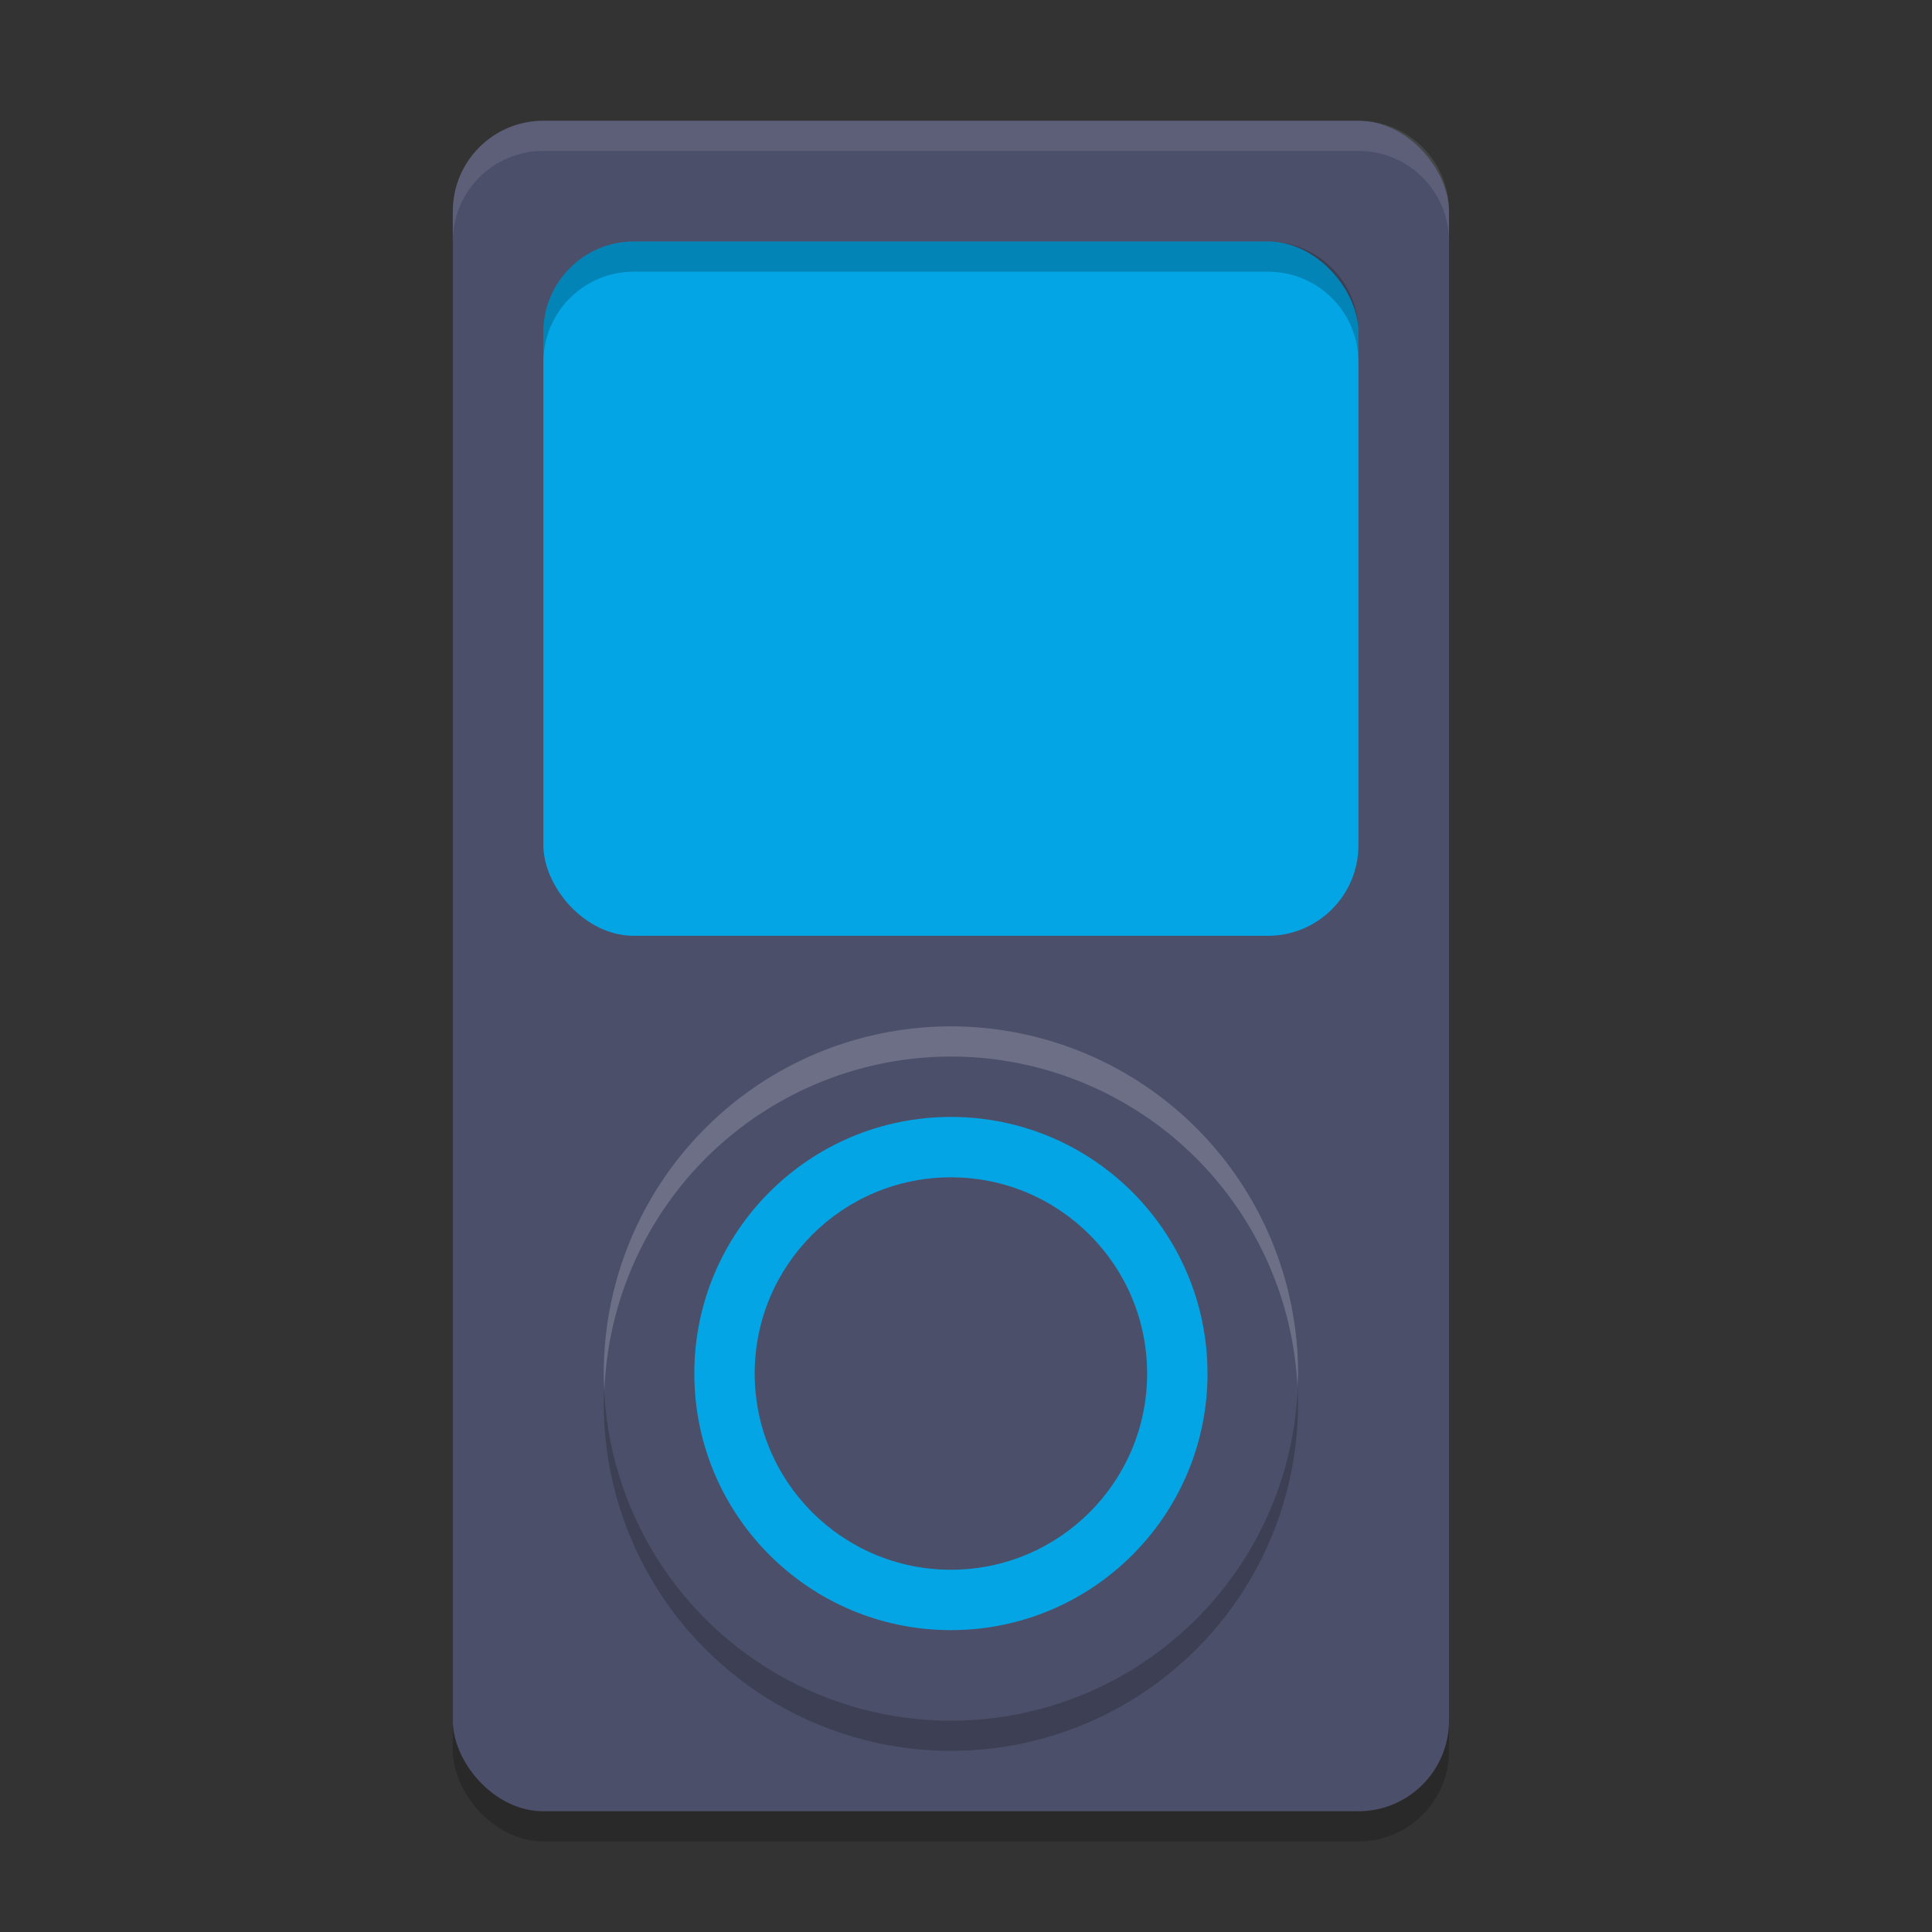<svg xmlns="http://www.w3.org/2000/svg" height="64" width="64" version="1.1">
 <rect width="100%" height="100%" fill="#333333" stroke="none"/>
 <rect style="opacity:.2" rx="3" ry="3" height="56" width="33" y="5" x="15"/>
 <rect style="fill:#4c4f69" rx="3" ry="3" height="56" width="33" y="4" x="15"/>
 <circle r="11.5" style="opacity:.2" cx="31.5" cy="46.5"/>
 <circle r="11.5" style="fill:#4c4f69" cx="31.5" cy="45.5"/>
 <circle r="8.5" style="fill:#04a5e5" cx="31.5" cy="45.5"/>
 <circle r="6.5" style="fill:#4c4f69" cx="31.5" cy="45.5"/>
 <rect style="fill:#04a5e5" rx="3" ry="3" height="23" width="27" y="8" x="18"/>
 <path style="opacity:.2;fill:#eff1f5" d="m31.5 34a11.5 11.5 0 0 0 -11.5 11.5 11.5 11.5 0 0 0 0.021 0.578 11.5 11.5 0 0 1 11.479 -11.078 11.5 11.5 0 0 1 11.479 10.922 11.5 11.5 0 0 0 0.021 -0.422 11.5 11.5 0 0 0 -11.5 -11.5z"/>
 <path style="opacity:.1;fill:#eff1f5" d="m18 4c-1.662 0-3 1.338-3 3v1c0-1.662 1.338-3 3-3h27c1.662 0 3 1.338 3 3v-1c0-1.662-1.338-3-3-3h-27z"/>
 <path style="opacity:.2" d="m21 8c-1.662 0-3 1.338-3 3v1c0-1.662 1.338-3 3-3h21c1.662 0 3 1.338 3 3v-1c0-1.662-1.338-3-3-3h-21z"/>
</svg>
